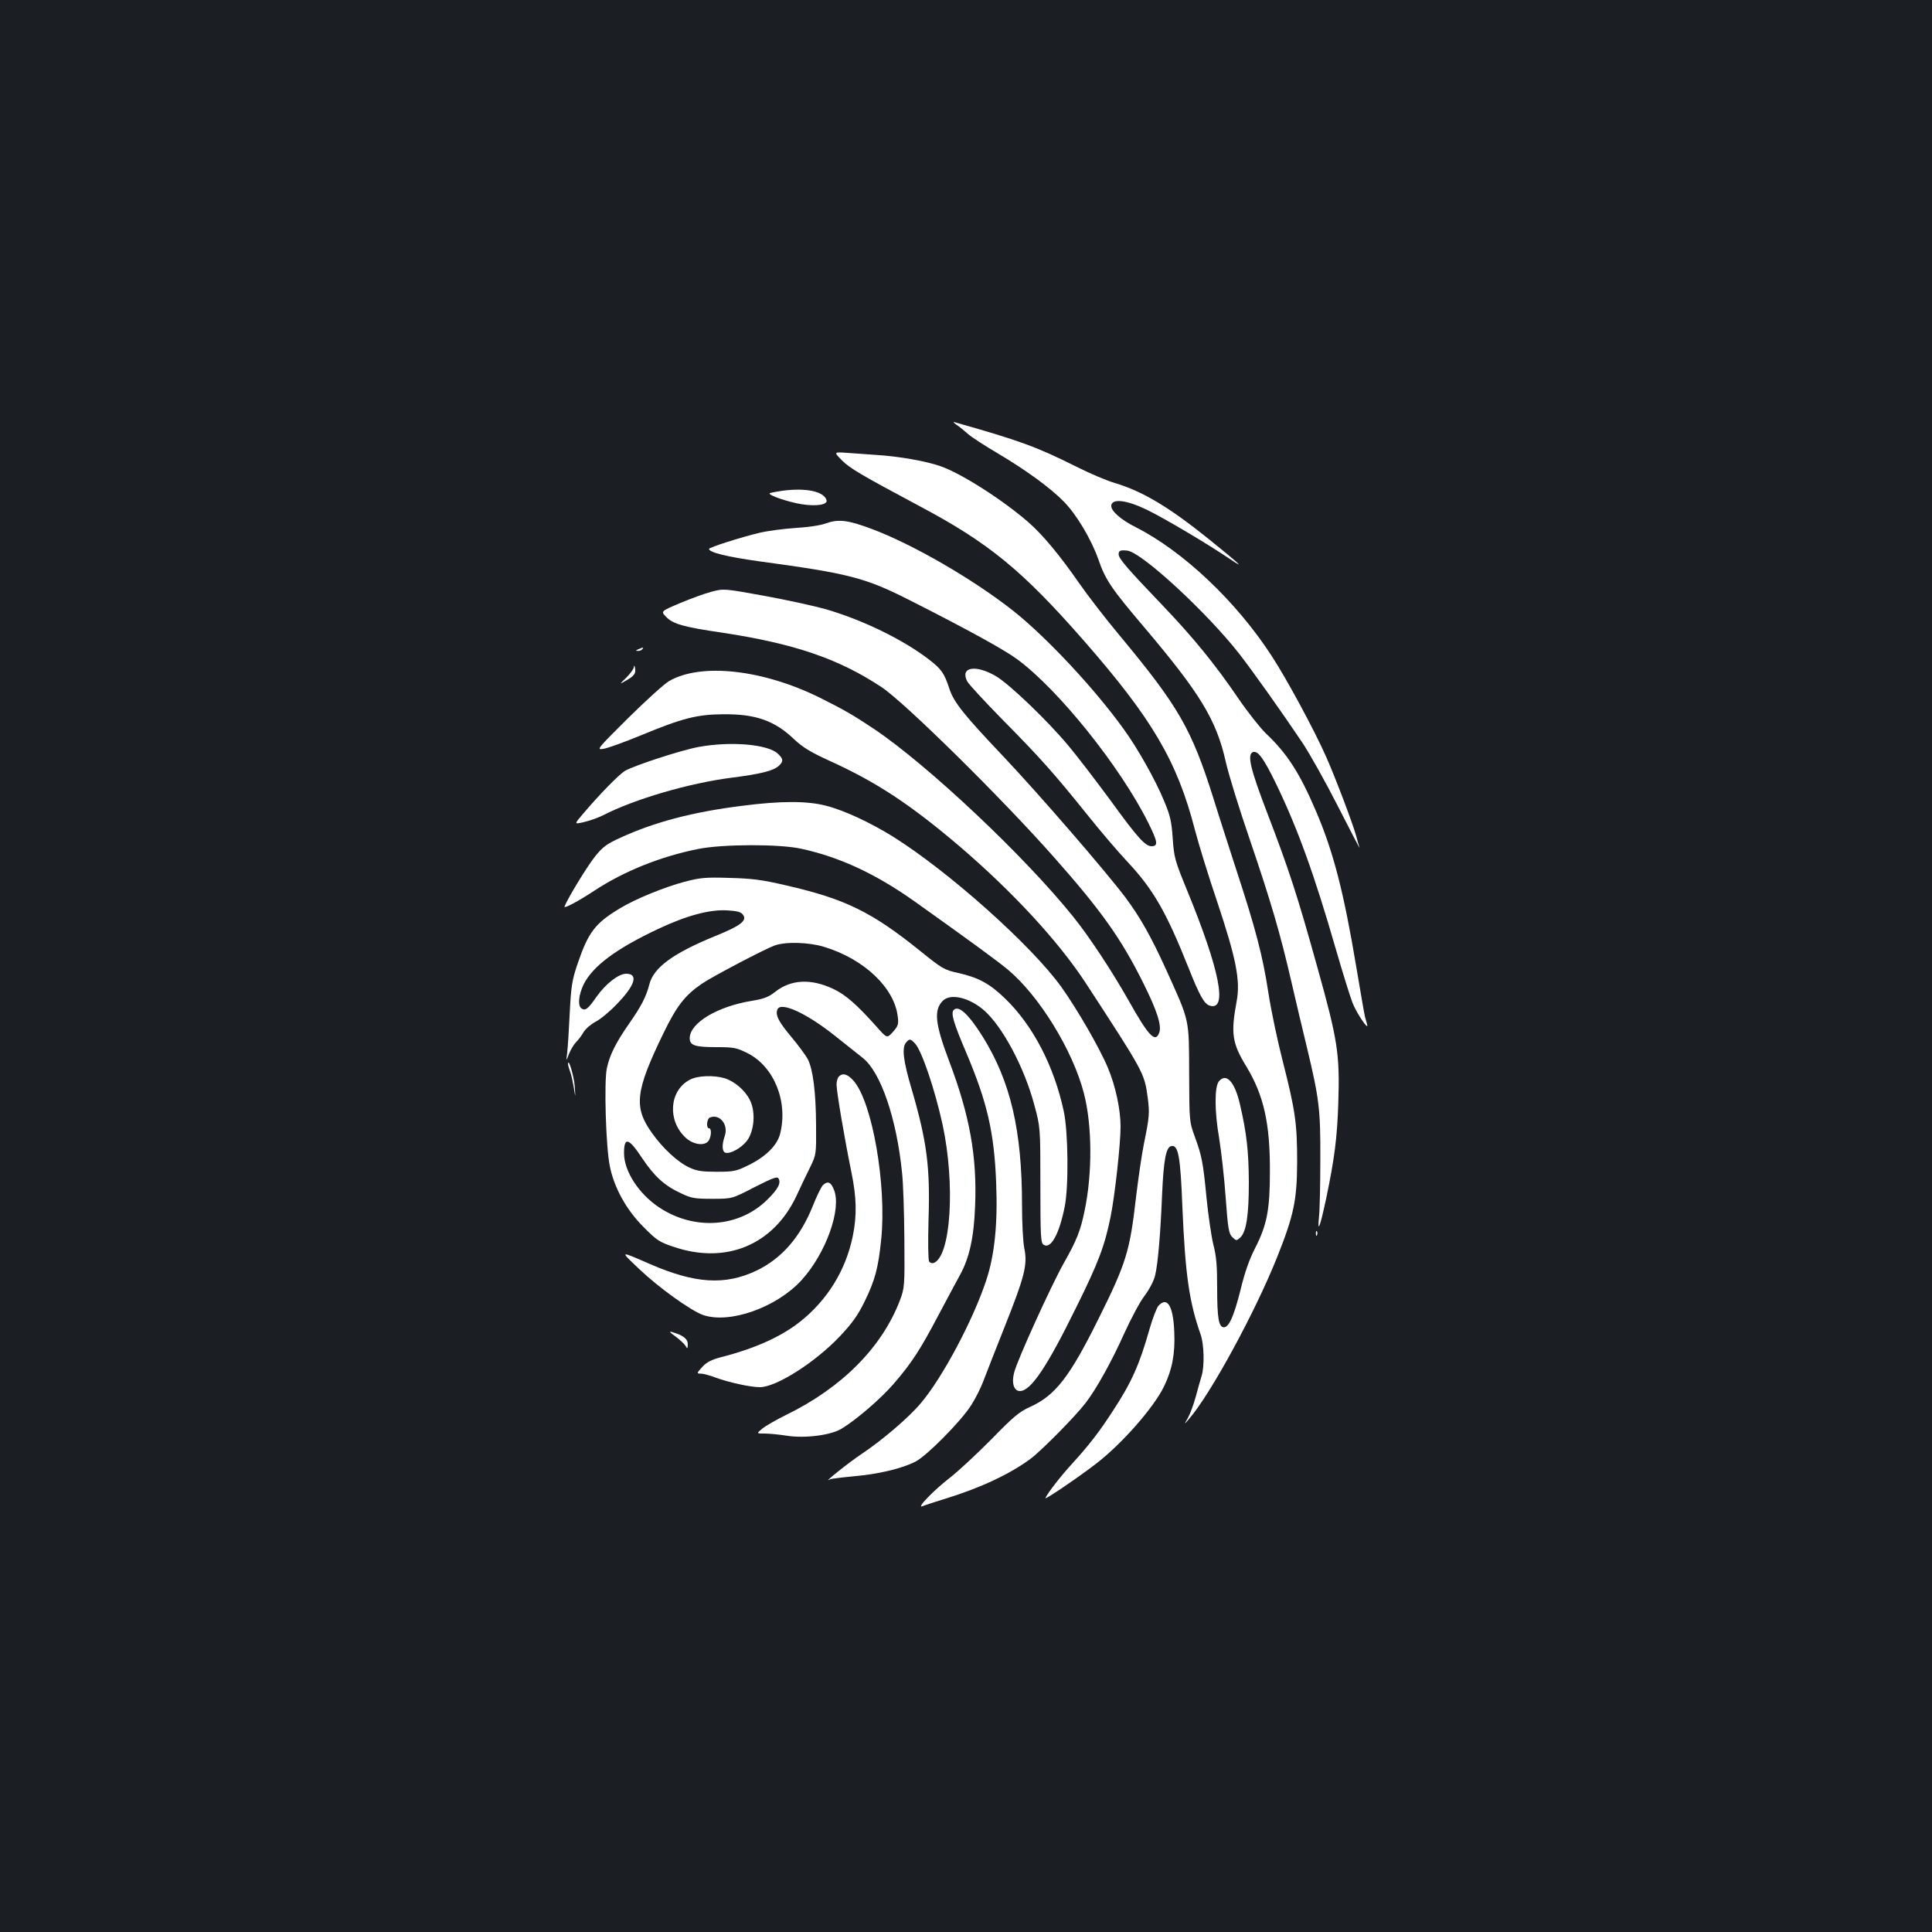 <?xml version="1.0" standalone="no"?>
<!DOCTYPE svg PUBLIC "-//W3C//DTD SVG 20010904//EN"
 "http://www.w3.org/TR/2001/REC-SVG-20010904/DTD/svg10.dtd">
<svg version="1.0" xmlns="http://www.w3.org/2000/svg"
 width="1000pt" height="1000pt" viewBox="0 0 1000 1000"
 preserveAspectRatio="xMidYMid meet">
<rect width="100%" height="100%" fill="#1b1f23"/>
<g transform="translate(0,1000) scale(0.1,-0.1)"
fill="#ffffff" stroke="none">
<path d="M4950 7802 c14 -9 41 -31 60 -48 19 -17 89 -62 155 -101 145 -86 272
-178 342 -250 66 -67 142 -196 178 -298 36 -105 66 -150 236 -350 292 -345
375 -481 424 -700 15 -66 70 -244 122 -395 111 -326 159 -489 218 -745 24
-104 60 -257 80 -338 63 -264 70 -318 69 -577 0 -129 -3 -264 -7 -300 -9 -90
6 -50 38 100 42 203 56 308 62 490 8 254 -2 323 -108 702 -104 374 -146 503
-259 798 -88 229 -106 305 -75 317 26 9 55 -31 119 -162 111 -229 199 -471
310 -857 36 -124 75 -249 86 -277 21 -55 87 -152 76 -113 -3 12 -8 30 -11 40
-3 9 -22 123 -44 252 -66 395 -120 604 -211 815 -83 194 -148 295 -257 398
-30 29 -95 111 -144 183 -122 179 -236 318 -392 481 -181 189 -227 242 -227
264 0 19 9 23 45 19 74 -8 413 -321 580 -535 67 -86 218 -298 328 -462 37 -56
120 -204 184 -330 64 -125 113 -220 110 -211 -3 9 -11 36 -17 60 -18 65 -107
301 -156 411 -60 136 -204 403 -282 522 -182 281 -458 542 -703 666 -78 39
-131 86 -127 113 5 37 79 28 183 -22 89 -43 314 -176 435 -258 81 -55 45 -22
-120 111 -202 162 -338 243 -480 285 -41 12 -133 51 -204 87 -202 101 -290
133 -626 228 -8 3 -4 -3 10 -13z"/>
<path d="M4357 7618 c42 -42 94 -73 403 -238 358 -190 532 -333 849 -695 356
-407 484 -625 576 -981 20 -76 72 -245 116 -374 97 -291 120 -405 100 -512
-31 -167 -24 -217 50 -338 90 -149 123 -293 122 -545 0 -195 -15 -275 -76
-394 -30 -58 -55 -129 -76 -217 -34 -136 -60 -194 -86 -194 -27 0 -35 47 -35
201 0 117 -4 168 -20 228 -10 42 -26 150 -35 240 -18 187 -24 217 -62 321 -27
74 -27 78 -28 325 -1 287 4 264 -120 538 -79 173 -134 270 -210 372 -104 138
-445 532 -631 729 -206 217 -257 281 -280 351 -27 82 -41 101 -105 151 -135
104 -347 207 -539 262 -58 16 -199 47 -314 68 -210 38 -210 38 -274 21 -35 -9
-108 -36 -163 -59 -99 -42 -99 -42 -72 -70 36 -38 89 -53 293 -83 369 -56 600
-134 822 -281 119 -78 627 -579 896 -884 240 -271 345 -418 458 -645 73 -146
98 -224 84 -261 -20 -53 -55 -17 -157 165 -87 154 -205 333 -288 436 -252 314
-756 788 -1034 974 -107 71 -150 96 -276 159 -296 147 -618 183 -783 86 -25
-15 -120 -101 -211 -191 -162 -161 -165 -165 -128 -159 21 3 110 35 197 71
210 87 288 107 420 108 170 2 269 -32 371 -130 45 -42 84 -66 185 -112 242
-110 416 -225 670 -441 277 -237 512 -492 653 -707 301 -462 304 -467 321
-590 11 -86 10 -100 -20 -248 -10 -49 -28 -172 -40 -272 -32 -281 -51 -341
-195 -631 -149 -300 -223 -395 -353 -454 -56 -25 -87 -51 -201 -168 -75 -76
-172 -166 -216 -200 -86 -67 -175 -160 -140 -146 11 5 67 23 125 41 175 54
329 126 435 205 55 41 232 220 283 287 56 72 136 216 200 359 35 77 82 166
107 198 25 34 48 78 54 105 15 62 28 223 36 420 8 177 20 244 48 249 36 7 47
-54 57 -316 15 -350 35 -491 95 -661 17 -50 20 -160 5 -211 -6 -19 -20 -69
-31 -110 -11 -41 -30 -91 -41 -110 -20 -35 -20 -35 6 -5 112 129 342 552 456
837 87 218 103 295 104 493 0 199 -9 265 -74 520 -27 105 -61 265 -75 357 -29
191 -67 334 -165 633 -37 115 -92 284 -120 375 -113 358 -180 474 -485 841
-72 86 -166 208 -209 270 -102 147 -189 251 -263 316 -136 118 -353 256 -458
291 -75 26 -214 50 -325 57 -47 3 -116 8 -155 11 -70 5 -70 5 -28 -38z"/>
<path d="M4051 7460 c-35 -5 -65 -11 -67 -13 -10 -10 97 -46 166 -57 79 -12
136 -2 128 22 -15 45 -107 64 -227 48z"/>
<path d="M4275 7291 c-30 -11 -95 -20 -160 -24 -60 -4 -144 -15 -185 -25 -96
-23 -259 -75 -260 -83 -1 -18 93 -41 257 -64 471 -64 550 -84 788 -205 302
-153 483 -253 551 -303 213 -157 532 -555 676 -843 51 -102 54 -124 18 -124
-32 0 -73 45 -212 237 -73 99 -170 226 -216 281 -107 129 -303 317 -375 361
-106 63 -189 49 -151 -25 8 -16 91 -105 183 -199 192 -194 267 -278 438 -491
67 -84 161 -194 209 -245 134 -143 201 -261 314 -544 59 -149 83 -191 111
-200 95 -30 53 183 -116 595 -64 156 -68 171 -75 270 -6 89 -13 119 -45 195
-43 105 -136 271 -208 370 -150 209 -396 472 -567 609 -209 166 -527 350 -740
429 -123 46 -171 51 -235 28z"/>
<path d="M3305 6640 c-16 -7 -17 -9 -3 -9 9 -1 20 4 23 9 7 11 7 11 -20 0z"/>
<path d="M3281 6548 c0 -9 -18 -34 -38 -54 -38 -37 -38 -37 -5 -18 45 25 54
38 49 66 -2 14 -5 16 -6 6z"/>
<path d="M3617 6134 c-89 -16 -337 -97 -382 -124 -32 -19 -135 -125 -217 -222
-47 -55 -47 -55 5 -43 29 7 72 22 96 34 167 86 450 168 670 196 149 19 213 35
242 61 25 23 24 36 -5 63 -52 49 -244 65 -409 35z"/>
<path d="M3840 5829 c-256 -32 -452 -84 -629 -165 -70 -32 -91 -47 -131 -97
-38 -47 -140 -213 -158 -259 -6 -14 71 27 153 81 153 101 344 178 540 217 126
25 418 26 532 1 199 -43 388 -131 590 -275 292 -208 422 -303 481 -352 161
-135 334 -415 392 -638 43 -164 45 -413 4 -608 -21 -104 -42 -156 -108 -272
-65 -116 -241 -502 -257 -567 -14 -54 -1 -95 30 -95 56 0 138 121 290 430 117
236 149 321 180 475 22 111 51 373 51 464 0 88 -26 211 -66 305 -42 101 -160
305 -241 418 -154 215 -586 600 -873 779 -118 73 -254 136 -346 159 -97 25
-234 25 -434 -1z"/>
<path d="M3543 5436 c-105 -28 -257 -90 -335 -138 -128 -77 -163 -123 -219
-288 -28 -83 -33 -114 -40 -252 -4 -86 -10 -178 -13 -205 -6 -48 -6 -48 9 -8
9 22 25 49 36 60 11 11 29 34 39 52 11 18 39 42 62 54 24 12 73 52 109 90 96
98 115 159 50 159 -39 0 -106 -52 -154 -120 -43 -62 -57 -73 -77 -60 -21 13
-15 72 11 125 47 94 167 184 386 287 146 69 266 101 355 96 54 -3 73 -8 84
-23 22 -30 -13 -57 -144 -110 -218 -89 -319 -163 -341 -250 -16 -63 -42 -114
-106 -205 -68 -98 -100 -162 -114 -230 -15 -69 -5 -405 15 -504 22 -113 86
-228 174 -316 68 -69 83 -79 155 -103 271 -93 516 8 636 260 22 48 55 117 73
153 31 64 31 66 30 215 -1 173 -16 290 -43 343 -11 20 -49 72 -85 115 -65 77
-84 113 -72 142 16 42 149 -18 296 -135 58 -46 123 -98 146 -116 93 -74 175
-314 203 -594 6 -52 11 -207 12 -345 2 -247 1 -251 -24 -318 -94 -243 -300
-450 -589 -591 -51 -25 -106 -57 -123 -71 -30 -25 -30 -25 13 -25 24 0 74 -5
113 -11 95 -15 227 2 283 35 76 45 207 158 273 235 93 108 136 175 229 351 45
85 96 180 113 211 48 87 72 193 78 355 11 257 -28 471 -134 751 -73 193 -81
265 -33 313 40 40 137 17 214 -50 95 -84 207 -293 259 -487 32 -118 32 -118
32 -417 0 -270 2 -300 17 -309 37 -24 81 56 109 198 21 104 18 388 -5 493 -50
234 -160 445 -303 583 -80 78 -140 110 -244 133 -72 16 -82 22 -195 113 -252
203 -389 270 -694 340 -128 30 -179 36 -295 39 -124 4 -151 1 -232 -20z m723
-337 c207 -63 365 -213 381 -363 5 -38 1 -47 -25 -77 -31 -34 -31 -34 -84 26
-102 114 -159 165 -224 196 -116 55 -220 50 -302 -15 -33 -26 -57 -36 -119
-46 -180 -29 -323 -115 -323 -194 0 -37 27 -46 138 -46 91 0 104 -3 161 -31
137 -69 211 -250 169 -417 -15 -60 -74 -119 -164 -163 -63 -31 -76 -34 -164
-34 -76 0 -104 4 -142 22 -59 27 -137 99 -193 178 -96 134 -87 216 58 515 68
141 112 198 198 257 53 37 328 181 378 199 57 21 179 17 257 -7z m471 -501
c35 -39 103 -241 142 -420 66 -308 43 -681 -46 -715 -8 -3 -19 0 -24 8 -5 8
-6 104 -3 214 9 275 -8 406 -88 680 -43 145 -51 213 -28 239 17 21 23 20 47
-6z m-1413 -593 c64 -95 115 -142 202 -182 52 -25 70 -28 161 -28 102 0 102 0
218 60 90 46 118 57 124 46 15 -23 -1 -55 -56 -109 -146 -146 -379 -163 -562
-41 -105 70 -181 187 -181 280 0 87 24 80 94 -26z"/>
<path d="M3570 4411 c-105 -55 -117 -209 -23 -298 42 -40 105 -47 123 -14 13
25 13 61 0 61 -16 0 -12 50 5 56 51 20 97 -38 76 -97 -15 -43 -14 -79 3 -85
24 -9 82 23 112 61 39 52 46 152 15 212 -25 50 -79 96 -130 112 -58 17 -141
14 -181 -8z"/>
<path d="M4937 4773 c-17 -16 -2 -66 64 -221 108 -255 145 -412 155 -672 9
-213 -8 -378 -52 -509 -68 -205 -226 -502 -338 -634 -60 -72 -198 -190 -301
-259 -70 -46 -217 -164 -169 -135 5 3 62 10 125 16 127 11 248 40 318 76 57
29 235 208 288 292 22 34 50 90 63 125 13 35 63 162 111 283 103 259 118 319
101 403 -7 32 -12 132 -12 223 0 388 -59 641 -204 874 -72 115 -124 163 -149
138z"/>
<path d="M2940 4493 c0 -6 5 -24 11 -40 6 -15 14 -53 19 -83 9 -55 9 -55 5 5
-3 50 -33 154 -35 118z"/>
<path d="M4342 4428 c-7 -7 -12 -26 -12 -42 0 -36 41 -278 76 -449 28 -136 30
-227 8 -335 -36 -176 -131 -331 -274 -444 -99 -78 -236 -139 -409 -183 -46
-12 -72 -25 -93 -47 -33 -36 -34 -38 -8 -38 10 0 44 -9 73 -20 68 -25 180 -50
230 -50 84 0 283 126 412 261 66 70 94 109 130 182 54 110 71 174 86 321 29
281 -46 712 -143 822 -31 35 -56 42 -76 22z"/>
<path d="M6309 4403 c-23 -27 -23 -156 1 -292 11 -69 27 -207 34 -309 12 -163
16 -186 34 -205 21 -20 22 -20 41 -3 32 29 45 116 45 286 -1 161 -11 253 -46
404 -27 117 -71 165 -109 119z"/>
<path d="M4257 3863 c-8 -10 -31 -57 -50 -105 -65 -162 -161 -272 -292 -335
-163 -77 -317 -67 -550 34 -161 70 -159 72 -55 -27 99 -94 264 -213 328 -236
136 -48 379 37 510 179 127 139 210 371 168 470 -16 41 -34 46 -59 20z"/>
<path d="M6811 3614 c0 -11 3 -14 6 -6 3 7 2 16 -1 19 -3 4 -6 -2 -5 -13z"/>
<path d="M5996 3241 c-9 -10 -30 -64 -46 -120 -52 -184 -93 -276 -188 -421
-70 -109 -127 -182 -210 -273 -59 -64 -130 -155 -141 -181 -5 -12 172 108 265
180 133 103 296 289 349 398 42 87 58 169 53 281 -5 135 -36 187 -82 136z"/>
<path d="M3497 3082 c23 -17 46 -39 52 -49 9 -16 10 -15 11 9 0 28 -23 46 -80
63 -19 5 -15 0 17 -23z"/>
</g>
</svg>
